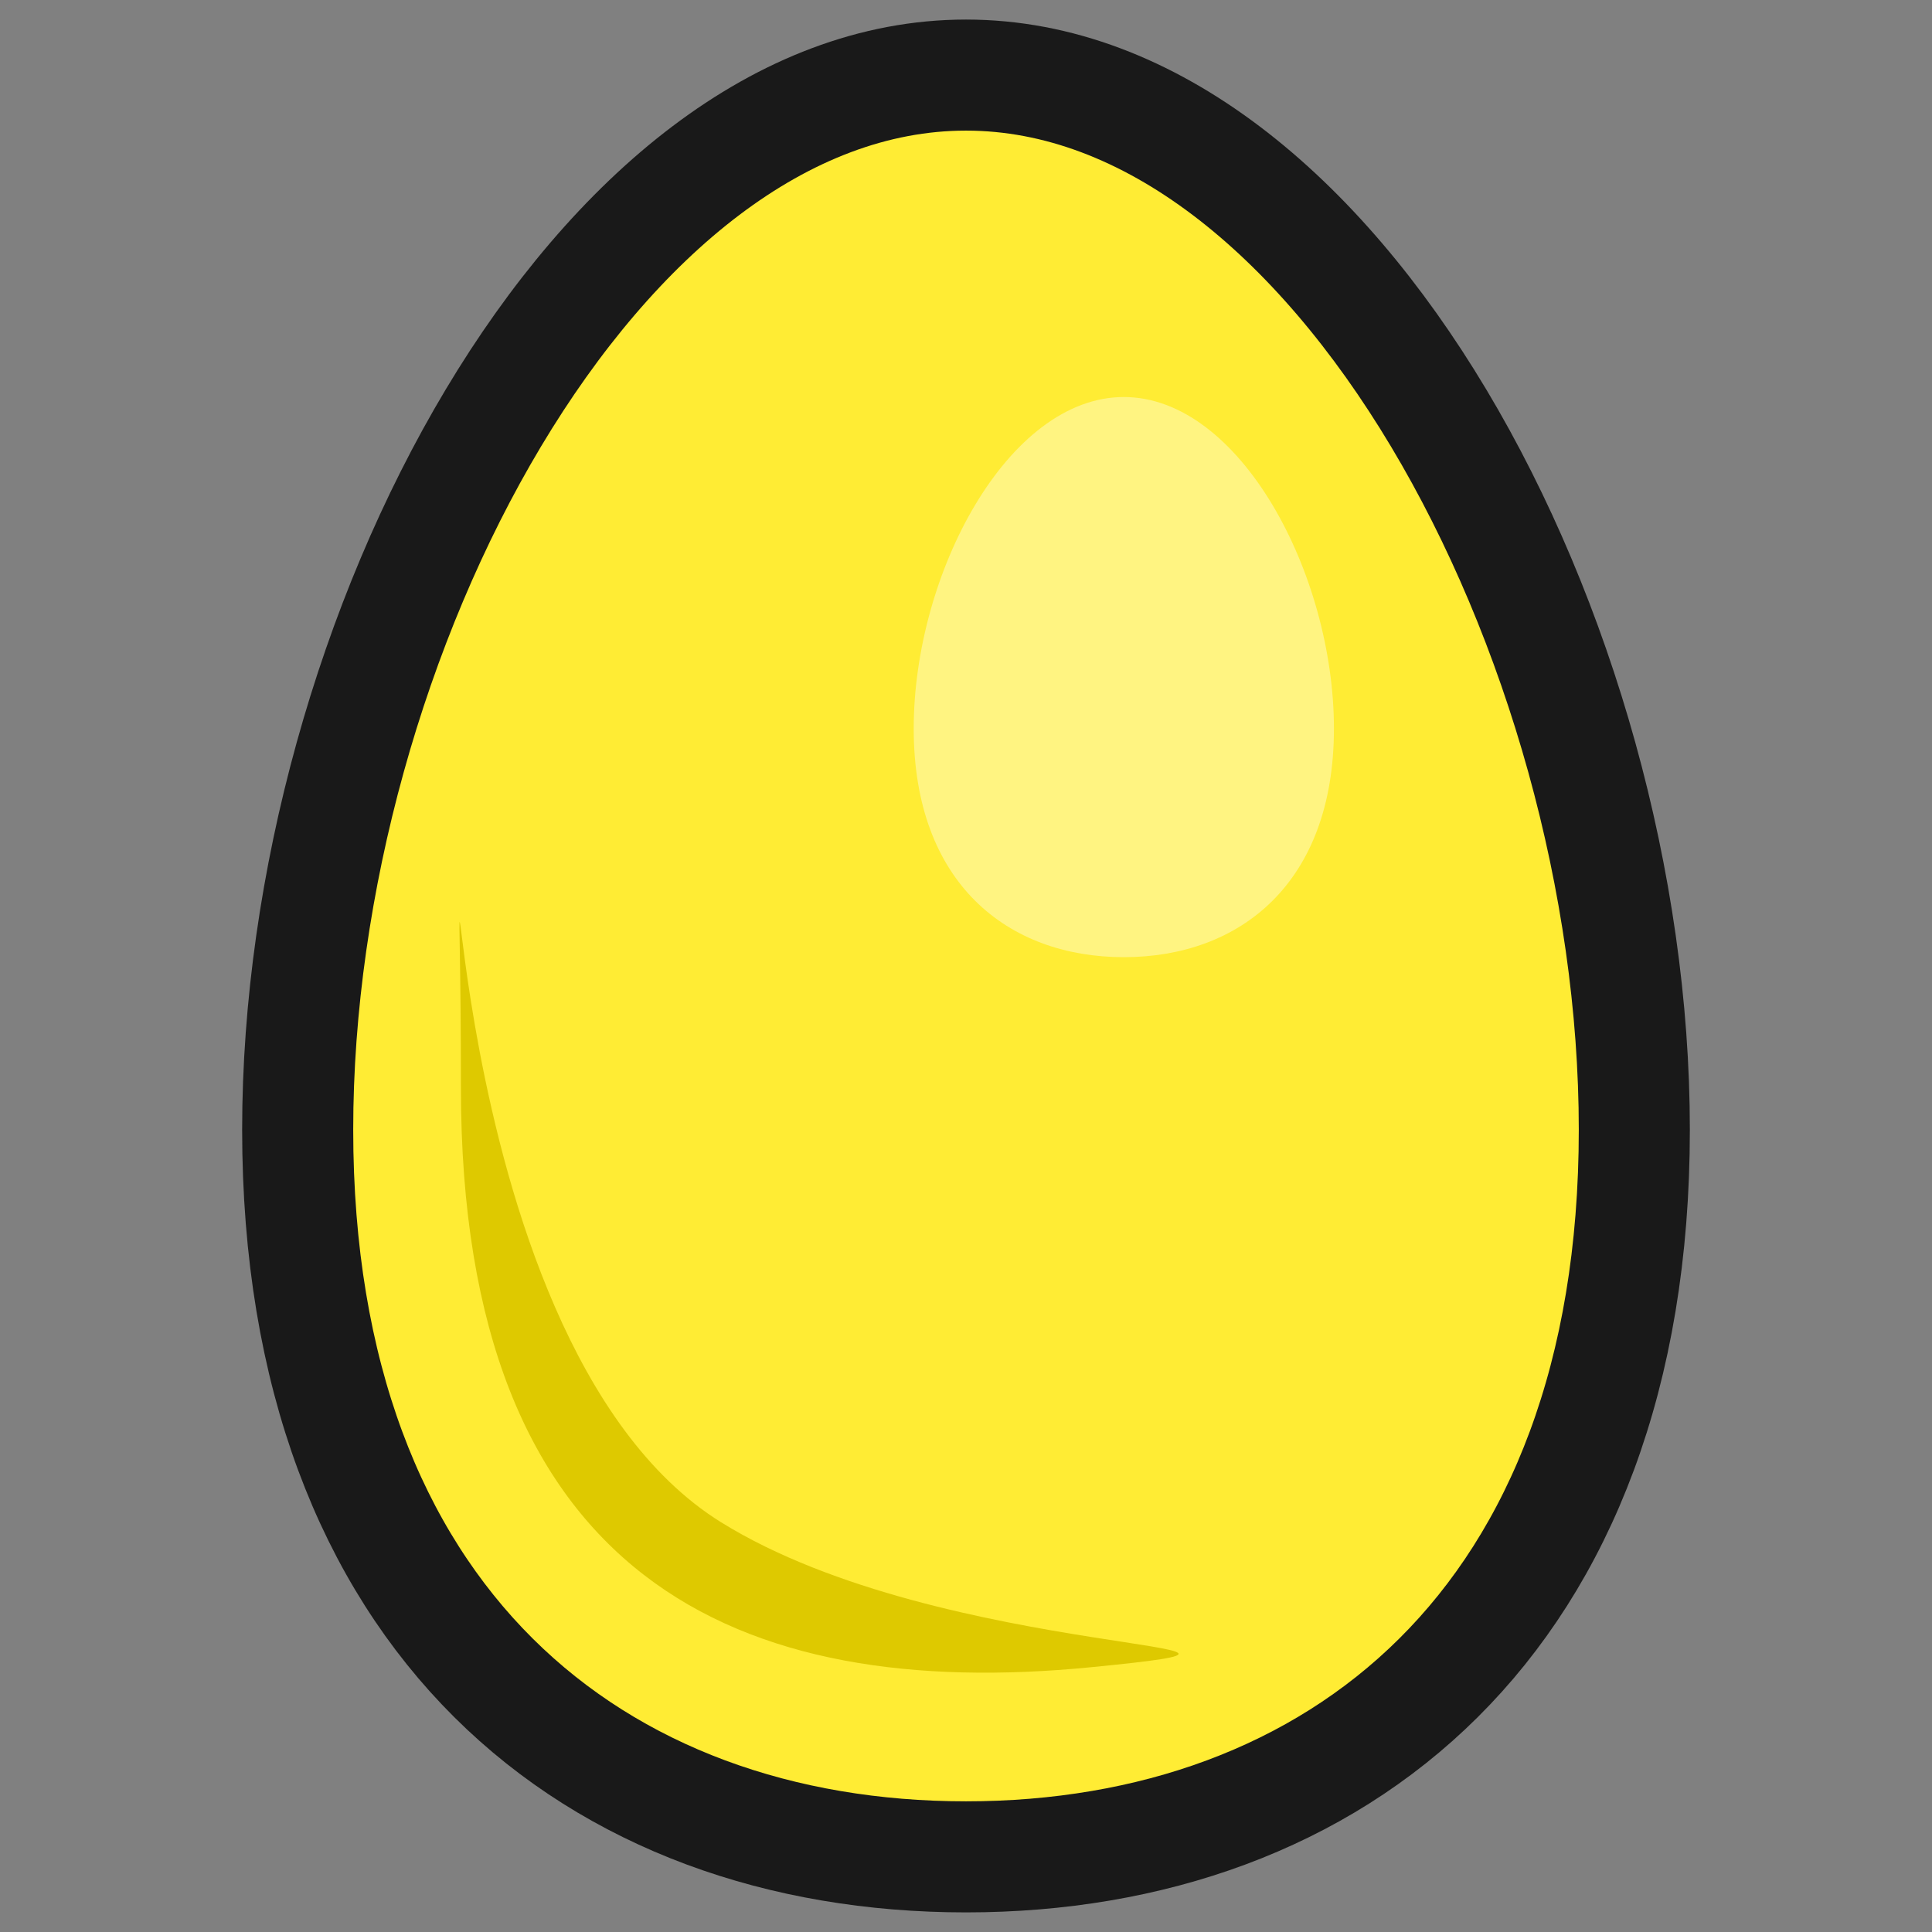 <?xml version="1.0" encoding="UTF-8" standalone="no"?>
<!-- Created with Inkscape (http://www.inkscape.org/) -->

<svg
   xmlns:dc="http://purl.org/dc/elements/1.1/"
   xmlns:cc="http://creativecommons.org/ns#"
   xmlns:rdf="http://www.w3.org/1999/02/22-rdf-syntax-ns#"
   xmlns:svg="http://www.w3.org/2000/svg"
   xmlns="http://www.w3.org/2000/svg"
   xmlns:sodipodi="http://sodipodi.sourceforge.net/DTD/sodipodi-0.dtd"
   xmlns:inkscape="http://www.inkscape.org/namespaces/inkscape"
   width="124"
   height="124"
   viewBox="0 0 32.808 32.808"
   version="1.1"
   id="svg4492"
   inkscape:version="0.92.2 (5c3e80d, 2017-08-06)"
   sodipodi:docname="map-egg-03.svg">
  <rect x="0" y="0" width="32.808" height="32.808" fill="#808080" stroke="none"/>
  <defs
     id="defs4486" />
  <sodipodi:namedview
     id="base"
     pagecolor="#ffffff"
     bordercolor="#666666"
     borderopacity="1.0"
     inkscape:pageopacity="0.0"
     inkscape:pageshadow="2"
     inkscape:zoom="2.9479169"
     inkscape:cx="28.557468"
     inkscape:cy="92.506304"
     inkscape:document-units="mm"
     inkscape:current-layer="layer1"
     showgrid="false"
     units="px"
     inkscape:window-width="1920"
     inkscape:window-height="1017"
     inkscape:window-x="1912"
     inkscape:window-y="-8"
     inkscape:window-maximized="1"
     fit-margin-top="0"
     fit-margin-left="0"
     fit-margin-right="0"
     fit-margin-bottom="0" />
  <g
     inkscape:label="Layer 1"
     inkscape:groupmode="layer"
     id="layer1"
     transform="translate(-8.9406967e-7,-264.192)">
    <path
       style="fill:#ffec34;fill-opacity:1;stroke:#191919;stroke-width:1.886;stroke-miterlimit:4;stroke-dasharray:none;stroke-opacity:1"
       d="m 27.753,283.376 c 0,8.355 -5.081,12.348 -11.349,12.348 -6.268,0 -11.349,-3.993 -11.349,-12.348 -3e-7,-8.355 5.081,-17.909 11.349,-17.909 6.268,0 11.349,9.554 11.349,17.909 z"
       id="path819"
       inkscape:connector-curvature="0"
       sodipodi:nodetypes="sssss" />
    <path
       style="fill:#fff481;fill-opacity:1;stroke:none;stroke-width:0.62;stroke-miterlimit:4;stroke-dasharray:none;stroke-opacity:1"
       d="m 22.652,276.564 c 0,2.626 -1.597,3.882 -3.568,3.882 -1.97,0 -3.568,-1.255 -3.568,-3.882 0,-2.627 1.597,-5.63 3.568,-5.63 1.97,0 3.568,3.003 3.568,5.63 z"
       id="path819-0"
       inkscape:connector-curvature="0"
       sodipodi:nodetypes="sssss" />
    <path
       sodipodi:nodetypes="ssss"
       inkscape:connector-curvature="0"
       id="path853"
       d="m 18.524,292.504 c -5.975,0.586 -10.697,-1.486 -10.697,-9.841 0,-8.355 -0.626,4.248 4.419,7.38 3.798,2.358 10.848,2.012 6.278,2.461 z"
       style="fill:#dec900;fill-opacity:1;stroke:none;stroke-width:1.831;stroke-miterlimit:4;stroke-dasharray:none;stroke-opacity:1" />
  </g>
</svg>
